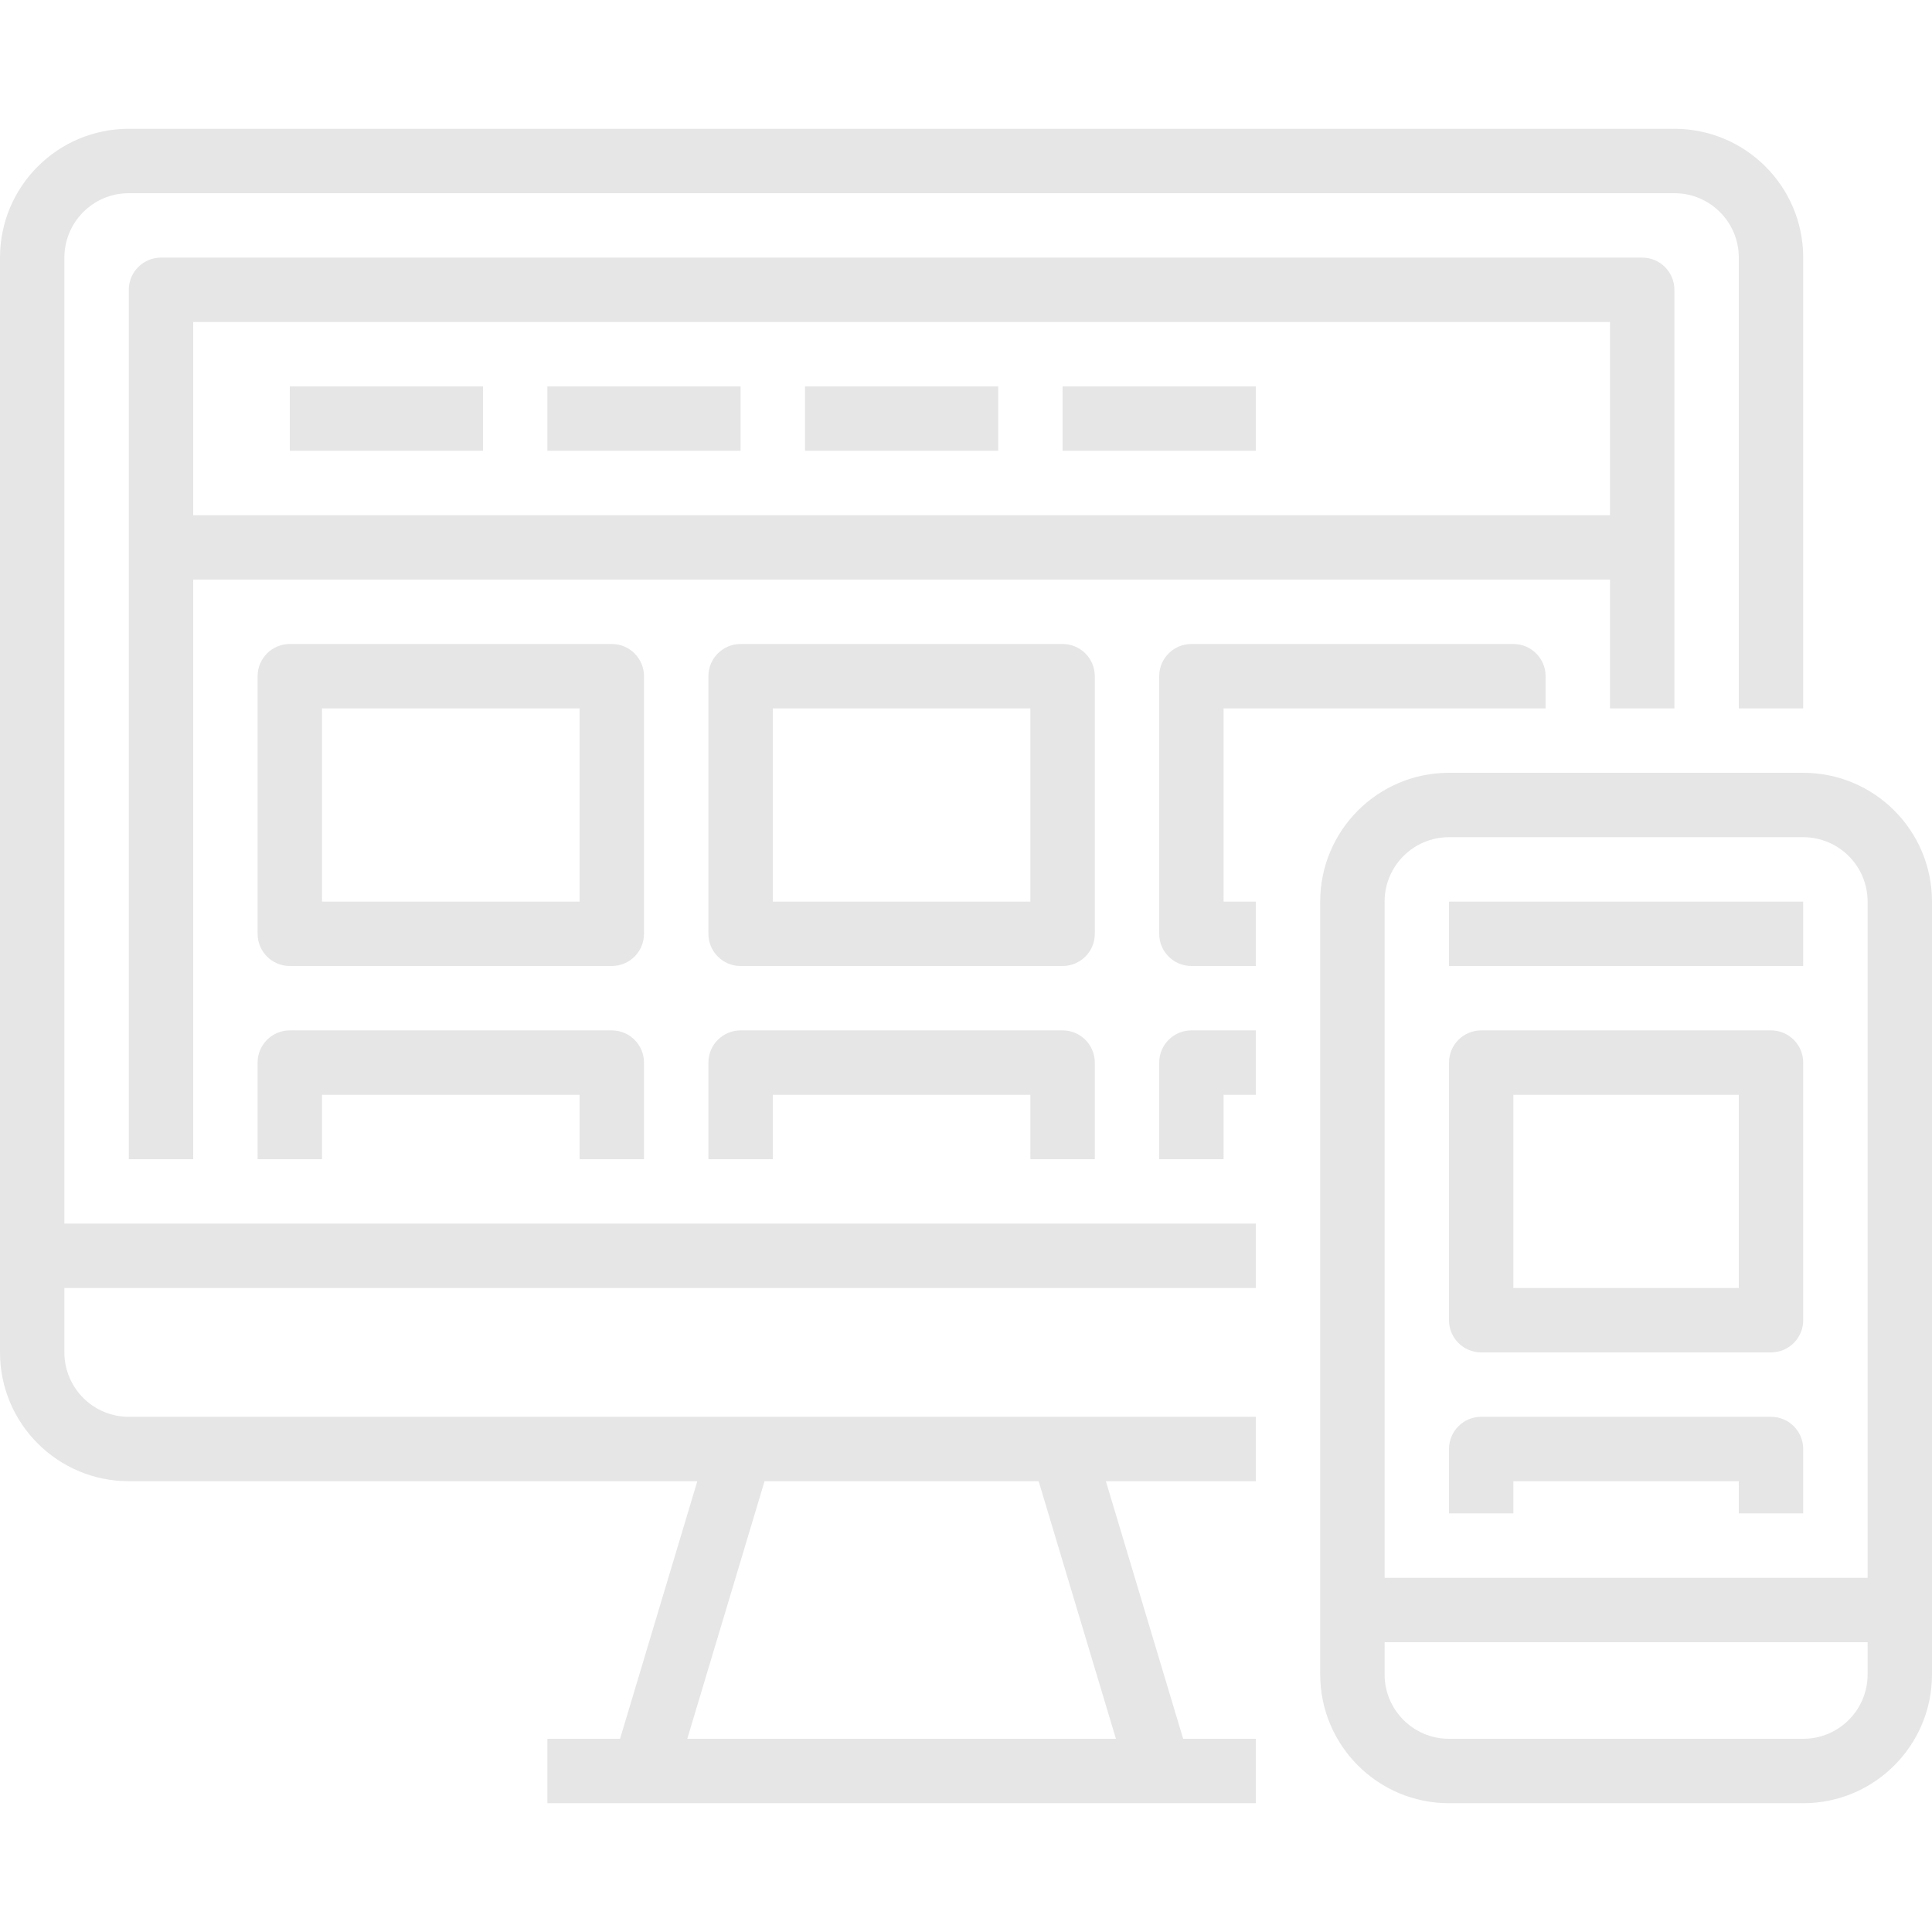 <svg xmlns="http://www.w3.org/2000/svg" height="937pt" version="1.1" viewBox="0 -62 937.5 937" width="937pt">
<g id="surface1">
<path d="M 31.25 62.75 C 31.25 45.488 45.238 31.5 62.5 31.5 L 812.5 31.5 C 829.762 31.5 843.75 45.488 843.75 62.75 L 843.75 281.5 L 875 281.5 L 875 62.75 C 875 28.234 847.016 0.25 812.5 0.25 L 62.5 0.25 C 27.984 0.25 0 28.234 0 62.75 L 0 594 C 0 628.516 27.984 656.5 62.5 656.5 L 338.375 656.5 L 300.875 781.5 L 265.625 781.5 L 265.625 812.75 L 609.375 812.75 L 609.375 781.5 L 574.125 781.5 L 536.625 656.5 L 609.375 656.5 L 609.375 625.25 L 62.5 625.25 C 45.238 625.25 31.25 611.262 31.25 594 L 31.25 562.75 L 609.375 562.75 L 609.375 531.5 L 31.25 531.5 Z M 371 656.5 L 504 656.5 L 541.5 781.5 L 333.5 781.5 Z M 371 656.5 " style=" stroke:none;fill-rule:nonzero;fill:rgba(0, 0, 0, 0.1);fill-opacity:1;" />
<path d="M 812.5 281.5 L 812.5 78.375 C 812.5 69.742 805.508 62.75 796.875 62.75 L 78.125 62.75 C 69.492 62.75 62.5 69.742 62.5 78.375 L 62.5 500.25 L 93.75 500.25 L 93.75 219 L 781.25 219 L 781.25 281.5 Z M 93.75 187.75 L 93.75 94 L 781.25 94 L 781.25 187.75 Z M 93.75 187.75 " style=" stroke:none;fill-rule:nonzero;fill:rgba(0, 0, 0, 0.1);fill-opacity:1;" />
<path d="M 140.625 125.25 L 234.375 125.25 L 234.375 156.5 L 140.625 156.5 Z M 140.625 125.25 " style=" stroke:none;fill-rule:nonzero;fill:rgba(0, 0, 0, 0.1);fill-opacity:1;" />
<path d="M 265.625 125.25 L 359.375 125.25 L 359.375 156.5 L 265.625 156.5 Z M 265.625 125.25 " style=" stroke:none;fill-rule:nonzero;fill:rgba(0, 0, 0, 0.1);fill-opacity:1;" />
<path d="M 390.625 125.25 L 484.375 125.25 L 484.375 156.5 L 390.625 156.5 Z M 390.625 125.25 " style=" stroke:none;fill-rule:nonzero;fill:rgba(0, 0, 0, 0.1);fill-opacity:1;" />
<path d="M 515.625 125.25 L 609.375 125.25 L 609.375 156.5 L 515.625 156.5 Z M 515.625 125.25 " style=" stroke:none;fill-rule:nonzero;fill:rgba(0, 0, 0, 0.1);fill-opacity:1;" />
<path d="M 312.5 265.875 C 312.5 257.242 305.508 250.25 296.875 250.25 L 140.625 250.25 C 131.992 250.25 125 257.242 125 265.875 L 125 390.875 C 125 399.508 131.992 406.5 140.625 406.5 L 296.875 406.5 C 305.508 406.5 312.5 399.508 312.5 390.875 Z M 281.25 375.25 L 156.25 375.25 L 156.25 281.5 L 281.25 281.5 Z M 281.25 375.25 " style=" stroke:none;fill-rule:nonzero;fill:rgba(0, 0, 0, 0.1);fill-opacity:1;" />
<path d="M 531.25 265.875 C 531.25 257.242 524.258 250.25 515.625 250.25 L 359.375 250.25 C 350.742 250.25 343.75 257.242 343.75 265.875 L 343.75 390.875 C 343.75 399.508 350.742 406.5 359.375 406.5 L 515.625 406.5 C 524.258 406.5 531.25 399.508 531.25 390.875 Z M 500 375.25 L 375 375.25 L 375 281.5 L 500 281.5 Z M 500 375.25 " style=" stroke:none;fill-rule:nonzero;fill:rgba(0, 0, 0, 0.1);fill-opacity:1;" />
<path d="M 593.75 281.5 L 750 281.5 L 750 265.875 C 750 257.242 743.008 250.25 734.375 250.25 L 578.125 250.25 C 569.492 250.25 562.5 257.242 562.5 265.875 L 562.5 390.875 C 562.5 399.508 569.492 406.5 578.125 406.5 L 609.375 406.5 L 609.375 375.25 L 593.75 375.25 Z M 593.75 281.5 " style=" stroke:none;fill-rule:nonzero;fill:rgba(0, 0, 0, 0.1);fill-opacity:1;" />
<path d="M 312.5 500.25 L 312.5 453.375 C 312.5 444.742 305.508 437.75 296.875 437.75 L 140.625 437.75 C 131.992 437.75 125 444.742 125 453.375 L 125 500.25 L 156.25 500.25 L 156.25 469 L 281.25 469 L 281.25 500.25 Z M 312.5 500.25 " style=" stroke:none;fill-rule:nonzero;fill:rgba(0, 0, 0, 0.1);fill-opacity:1;" />
<path d="M 531.25 500.25 L 531.25 453.375 C 531.25 444.742 524.258 437.75 515.625 437.75 L 359.375 437.75 C 350.742 437.75 343.75 444.742 343.75 453.375 L 343.75 500.25 L 375 500.25 L 375 469 L 500 469 L 500 500.25 Z M 531.25 500.25 " style=" stroke:none;fill-rule:nonzero;fill:rgba(0, 0, 0, 0.1);fill-opacity:1;" />
<path d="M 562.5 453.375 L 562.5 500.25 L 593.75 500.25 L 593.75 469 L 609.375 469 L 609.375 437.75 L 578.125 437.75 C 569.492 437.75 562.5 444.742 562.5 453.375 Z M 562.5 453.375 " style=" stroke:none;fill-rule:nonzero;fill:rgba(0, 0, 0, 0.1);fill-opacity:1;" />
<path d="M 875 312.75 L 703.125 312.75 C 668.609 312.75 640.625 340.734 640.625 375.25 L 640.625 750.25 C 640.625 784.766 668.609 812.75 703.125 812.75 L 875 812.75 C 909.516 812.75 937.5 784.766 937.5 750.25 L 937.5 375.25 C 937.5 340.734 909.516 312.75 875 312.75 Z M 906.25 750.25 C 906.25 767.512 892.262 781.5 875 781.5 L 703.125 781.5 C 685.863 781.5 671.875 767.512 671.875 750.25 L 671.875 734.625 L 906.25 734.625 Z M 906.25 703.375 L 671.875 703.375 L 671.875 375.25 C 671.875 357.988 685.863 344 703.125 344 L 875 344 C 892.262 344 906.25 357.988 906.25 375.25 Z M 906.25 703.375 " style=" stroke:none;fill-rule:nonzero;fill:rgba(0, 0, 0, 0.1);fill-opacity:1;" />
<path d="M 859.375 437.75 L 718.75 437.75 C 710.117 437.75 703.125 444.742 703.125 453.375 L 703.125 578.375 C 703.125 587.008 710.117 594 718.75 594 L 859.375 594 C 868.008 594 875 587.008 875 578.375 L 875 453.375 C 875 444.742 868.008 437.75 859.375 437.75 Z M 843.75 562.75 L 734.375 562.75 L 734.375 469 L 843.75 469 Z M 843.75 562.75 " style=" stroke:none;fill-rule:nonzero;fill:rgba(0, 0, 0, 0.1);fill-opacity:1;" />
<path d="M 859.375 625.25 L 718.75 625.25 C 710.117 625.25 703.125 632.242 703.125 640.875 L 703.125 672.125 L 734.375 672.125 L 734.375 656.5 L 843.75 656.5 L 843.75 672.125 L 875 672.125 L 875 640.875 C 875 632.242 868.008 625.25 859.375 625.25 Z M 859.375 625.25 " style=" stroke:none;fill-rule:nonzero;fill:rgba(0, 0, 0, 0.1);fill-opacity:1;" />
<path d="M 703.125 375.25 L 875 375.25 L 875 406.5 L 703.125 406.5 Z M 703.125 375.25 " style=" stroke:none;fill-rule:nonzero;fill:rgba(0, 0, 0, 0.1);fill-opacity:1;" />
</g>
</svg>